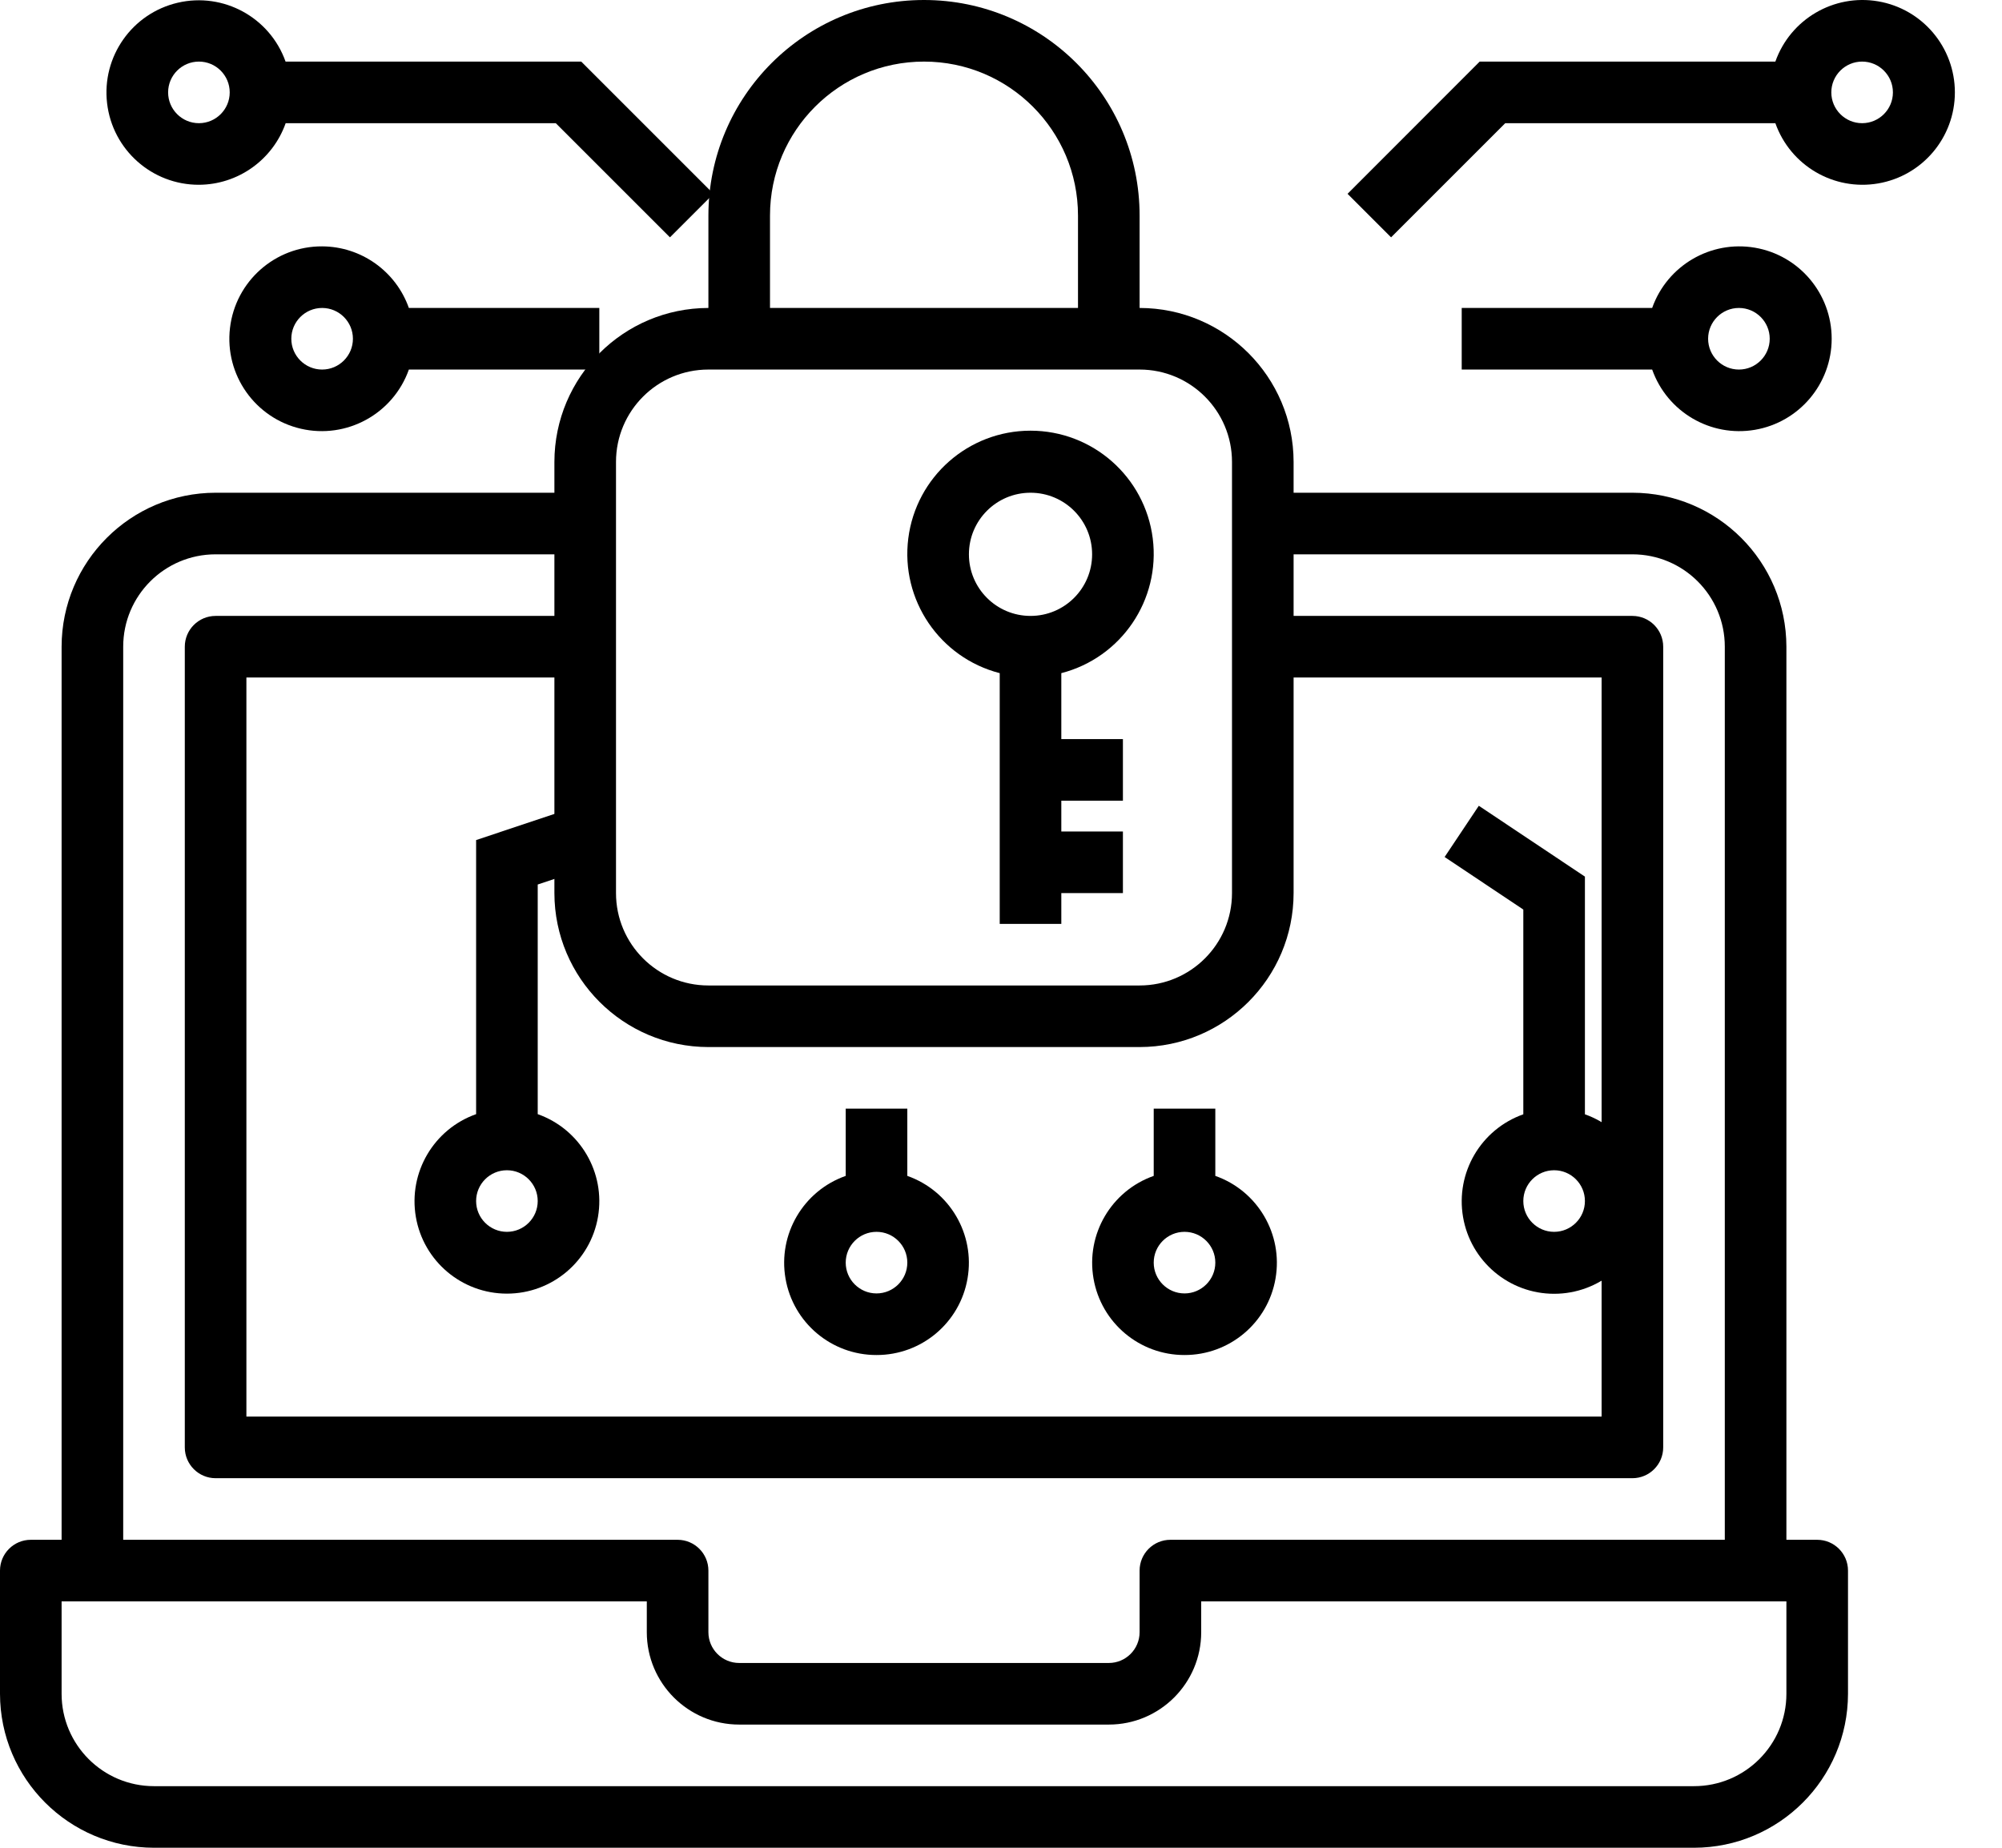 <?xml version="1.0" encoding="UTF-8"?>
<svg width="39px" height="36px" viewBox="0 0 39 36" version="1.1" xmlns="http://www.w3.org/2000/svg" xmlns:xlink="http://www.w3.org/1999/xlink">
    <title>26D62A8C-FFF5-46C8-A0CD-8193ED66BD94mdpi/</title>
    <g id="Page-1" stroke="none" stroke-width="1" fill="none" fill-rule="evenodd">
        <g id="ms3" transform="translate(-701, -239)" fill="#000000" fill-rule="nonzero">
            <g id="data-encryption-copy" transform="translate(701, 239)">
                <path d="M35.4,30 L34.8,30 L34.8,12.6 C34.798,10.944 33.456,9.602 31.8,9.6 L25.2,9.6 L25.2,9 C25.198,7.344 23.856,6.002 22.2,6 L22.2,4.2 C22.2,1.88 20.32,0 18,0 C15.68,0 13.8,1.88 13.8,4.2 L13.8,6 C12.144,6.002 10.802,7.344 10.8,9 L10.8,9.6 L4.2,9.6 C2.544,9.602 1.202,10.944 1.2,12.6 L1.2,30 L0.6,30 C0.269,30 0,30.269 0,30.6 L0,33 C0.002,34.656 1.344,35.998 3,36 L33,36 C34.656,35.998 35.998,34.656 36,33 L36,30.6 C36,30.269 35.731,30 35.4,30 Z M13.8,20.4 L22.2,20.4 C23.856,20.398 25.198,19.056 25.2,17.4 L25.2,13.2 L31.2,13.2 L31.2,27.6 L4.8,27.6 L4.8,13.2 L10.8,13.2 L10.8,17.4 C10.802,19.056 12.144,20.398 13.8,20.4 Z M15,4.2 C15,2.543 16.343,1.2 18,1.2 C19.657,1.2 21,2.543 21,4.2 L21,6 L15,6 L15,4.2 Z M12,9 C12,8.006 12.806,7.2 13.8,7.2 L22.2,7.2 C23.194,7.2 24,8.006 24,9 L24,17.4 C24,18.394 23.194,19.2 22.2,19.2 L13.8,19.2 C12.806,19.2 12,18.394 12,17.4 L12,9 Z M2.4,12.6 C2.4,11.606 3.206,10.8 4.2,10.8 L10.8,10.8 L10.8,12 L4.2,12 C3.869,12 3.6,12.269 3.6,12.6 L3.6,28.2 C3.6,28.531 3.869,28.8 4.2,28.8 L31.8,28.8 C32.131,28.8 32.4,28.531 32.4,28.2 L32.4,12.6 C32.4,12.269 32.131,12 31.8,12 L25.2,12 L25.2,10.8 L31.8,10.8 C32.794,10.8 33.6,11.606 33.6,12.6 L33.6,30 L22.8,30 C22.469,30 22.2,30.269 22.2,30.6 L22.2,31.8 C22.2,32.131 21.931,32.4 21.6,32.4 L14.4,32.4 C14.069,32.4 13.8,32.131 13.8,31.8 L13.8,30.6 C13.8,30.269 13.531,30 13.2,30 L2.4,30 L2.4,12.6 Z M34.8,33 C34.8,33.994 33.994,34.8 33,34.8 L3,34.8 C2.006,34.8 1.2,33.994 1.2,33 L1.2,31.2 L12.6,31.2 L12.6,31.8 C12.6,32.794 13.406,33.6 14.4,33.6 L21.6,33.6 C22.594,33.6 23.4,32.794 23.4,31.8 L23.4,31.2 L34.8,31.2 L34.8,33 Z" id="Shape"></path>
                <path d="M19.475,13.115 L19.475,18 L20.675,18 L20.675,17.4 L21.875,17.4 L21.875,16.2 L20.675,16.2 L20.675,15.6 L21.875,15.6 L21.875,14.4 L20.675,14.4 L20.675,13.115 C21.845,12.813 22.608,11.688 22.456,10.489 C22.304,9.29 21.284,8.391 20.075,8.391 C18.866,8.391 17.846,9.29 17.694,10.489 C17.542,11.688 18.305,12.813 19.475,13.115 Z M20.075,9.6 C20.738,9.6 21.275,10.137 21.275,10.8 C21.275,11.463 20.738,12 20.075,12 C19.412,12 18.875,11.463 18.875,10.8 C18.875,10.137 19.412,9.6 20.075,9.6 Z" id="Shape"></path>
                <path d="M29.323,2.4 L34.585,2.4 C34.878,3.227 35.723,3.722 36.587,3.574 C37.451,3.426 38.082,2.677 38.082,1.8 C38.082,0.923 37.451,0.174 36.587,0.026 C35.723,-0.122 34.878,0.373 34.585,1.2 L28.825,1.2 L26.251,3.776 L27.099,4.624 L29.323,2.4 Z M36.275,1.2 C36.606,1.2 36.875,1.469 36.875,1.8 C36.875,2.131 36.606,2.4 36.275,2.4 C35.944,2.4 35.675,2.131 35.675,1.8 C35.675,1.469 35.944,1.2 36.275,1.2 Z" id="Shape"></path>
                <path d="M32.185,6 L28.475,6 L28.475,7.2 L32.185,7.2 C32.478,8.027 33.323,8.522 34.187,8.374 C35.051,8.226 35.682,7.477 35.682,6.6 C35.682,5.723 35.051,4.974 34.187,4.826 C33.323,4.678 32.478,5.173 32.185,6 L32.185,6 Z M34.475,6.6 C34.475,6.931 34.206,7.2 33.875,7.2 C33.544,7.2 33.275,6.931 33.275,6.6 C33.275,6.269 33.544,6 33.875,6 C34.206,6 34.475,6.269 34.475,6.6 Z" id="Shape"></path>
                <path d="M3.875,3.6 C4.635,3.597 5.311,3.117 5.565,2.4 L10.827,2.4 L13.051,4.624 L13.899,3.776 L11.323,1.2 L5.563,1.2 C5.257,0.339 4.353,-0.155 3.463,0.053 C2.573,0.26 1.98,1.103 2.086,2.01 C2.191,2.918 2.961,3.602 3.875,3.6 Z M3.875,1.2 C4.206,1.2 4.475,1.469 4.475,1.8 C4.475,2.131 4.206,2.4 3.875,2.4 C3.544,2.4 3.275,2.131 3.275,1.8 C3.275,1.469 3.544,1.2 3.875,1.2 Z" id="Shape"></path>
                <path d="M6.275,4.8 C5.359,4.796 4.586,5.481 4.48,6.392 C4.374,7.302 4.968,8.146 5.861,8.353 C6.753,8.56 7.659,8.064 7.965,7.2 L11.675,7.2 L11.675,6 L7.965,6 C7.711,5.283 7.035,4.803 6.275,4.8 L6.275,4.8 Z M6.275,7.2 C5.944,7.2 5.675,6.931 5.675,6.6 C5.675,6.269 5.944,6 6.275,6 C6.606,6 6.875,6.269 6.875,6.6 C6.875,6.931 6.606,7.2 6.275,7.2 Z" id="Shape"></path>
                <path d="M29.675,21.71 C28.848,22.003 28.353,22.848 28.501,23.712 C28.649,24.576 29.398,25.207 30.275,25.207 C31.152,25.207 31.901,24.576 32.049,23.712 C32.197,22.848 31.702,22.003 30.875,21.71 L30.875,17.079 L28.808,15.699 L28.142,16.697 L29.675,17.721 L29.675,21.71 Z M30.275,24 C29.944,24 29.675,23.731 29.675,23.4 C29.675,23.069 29.944,22.8 30.275,22.8 C30.606,22.8 30.875,23.069 30.875,23.4 C30.875,23.731 30.606,24 30.275,24 Z" id="Shape"></path>
                <path d="M11.865,16.769 L11.485,15.629 L9.275,16.367 L9.275,21.707 C8.448,22 7.953,22.845 8.101,23.709 C8.249,24.573 8.998,25.204 9.875,25.204 C10.752,25.204 11.501,24.573 11.649,23.709 C11.797,22.845 11.302,22 10.475,21.707 L10.475,17.233 L11.865,16.769 Z M9.875,24 C9.544,24 9.275,23.731 9.275,23.4 C9.275,23.069 9.544,22.8 9.875,22.8 C10.206,22.8 10.475,23.069 10.475,23.4 C10.475,23.731 10.206,24 9.875,24 Z" id="Shape"></path>
                <path d="M17.075,26.4 C17.951,26.402 18.7,25.772 18.848,24.909 C18.997,24.046 18.501,23.201 17.675,22.91 L17.675,21.6 L16.475,21.6 L16.475,22.91 C15.649,23.201 15.153,24.046 15.302,24.909 C15.45,25.772 16.199,26.402 17.075,26.4 Z M17.075,24 C17.406,24 17.675,24.269 17.675,24.6 C17.675,24.931 17.406,25.2 17.075,25.2 C16.744,25.2 16.475,24.931 16.475,24.6 C16.475,24.269 16.744,24 17.075,24 Z" id="Shape"></path>
                <path d="M23.075,26.4 C23.951,26.402 24.7,25.772 24.848,24.909 C24.997,24.046 24.501,23.201 23.675,22.91 L23.675,21.6 L22.475,21.6 L22.475,22.91 C21.649,23.201 21.153,24.046 21.302,24.909 C21.45,25.772 22.199,26.402 23.075,26.4 Z M23.075,24 C23.406,24 23.675,24.269 23.675,24.6 C23.675,24.931 23.406,25.2 23.075,25.2 C22.744,25.2 22.475,24.931 22.475,24.6 C22.475,24.269 22.744,24 23.075,24 Z" id="Shape"></path>
            </g>
        </g>
    </g>
</svg>